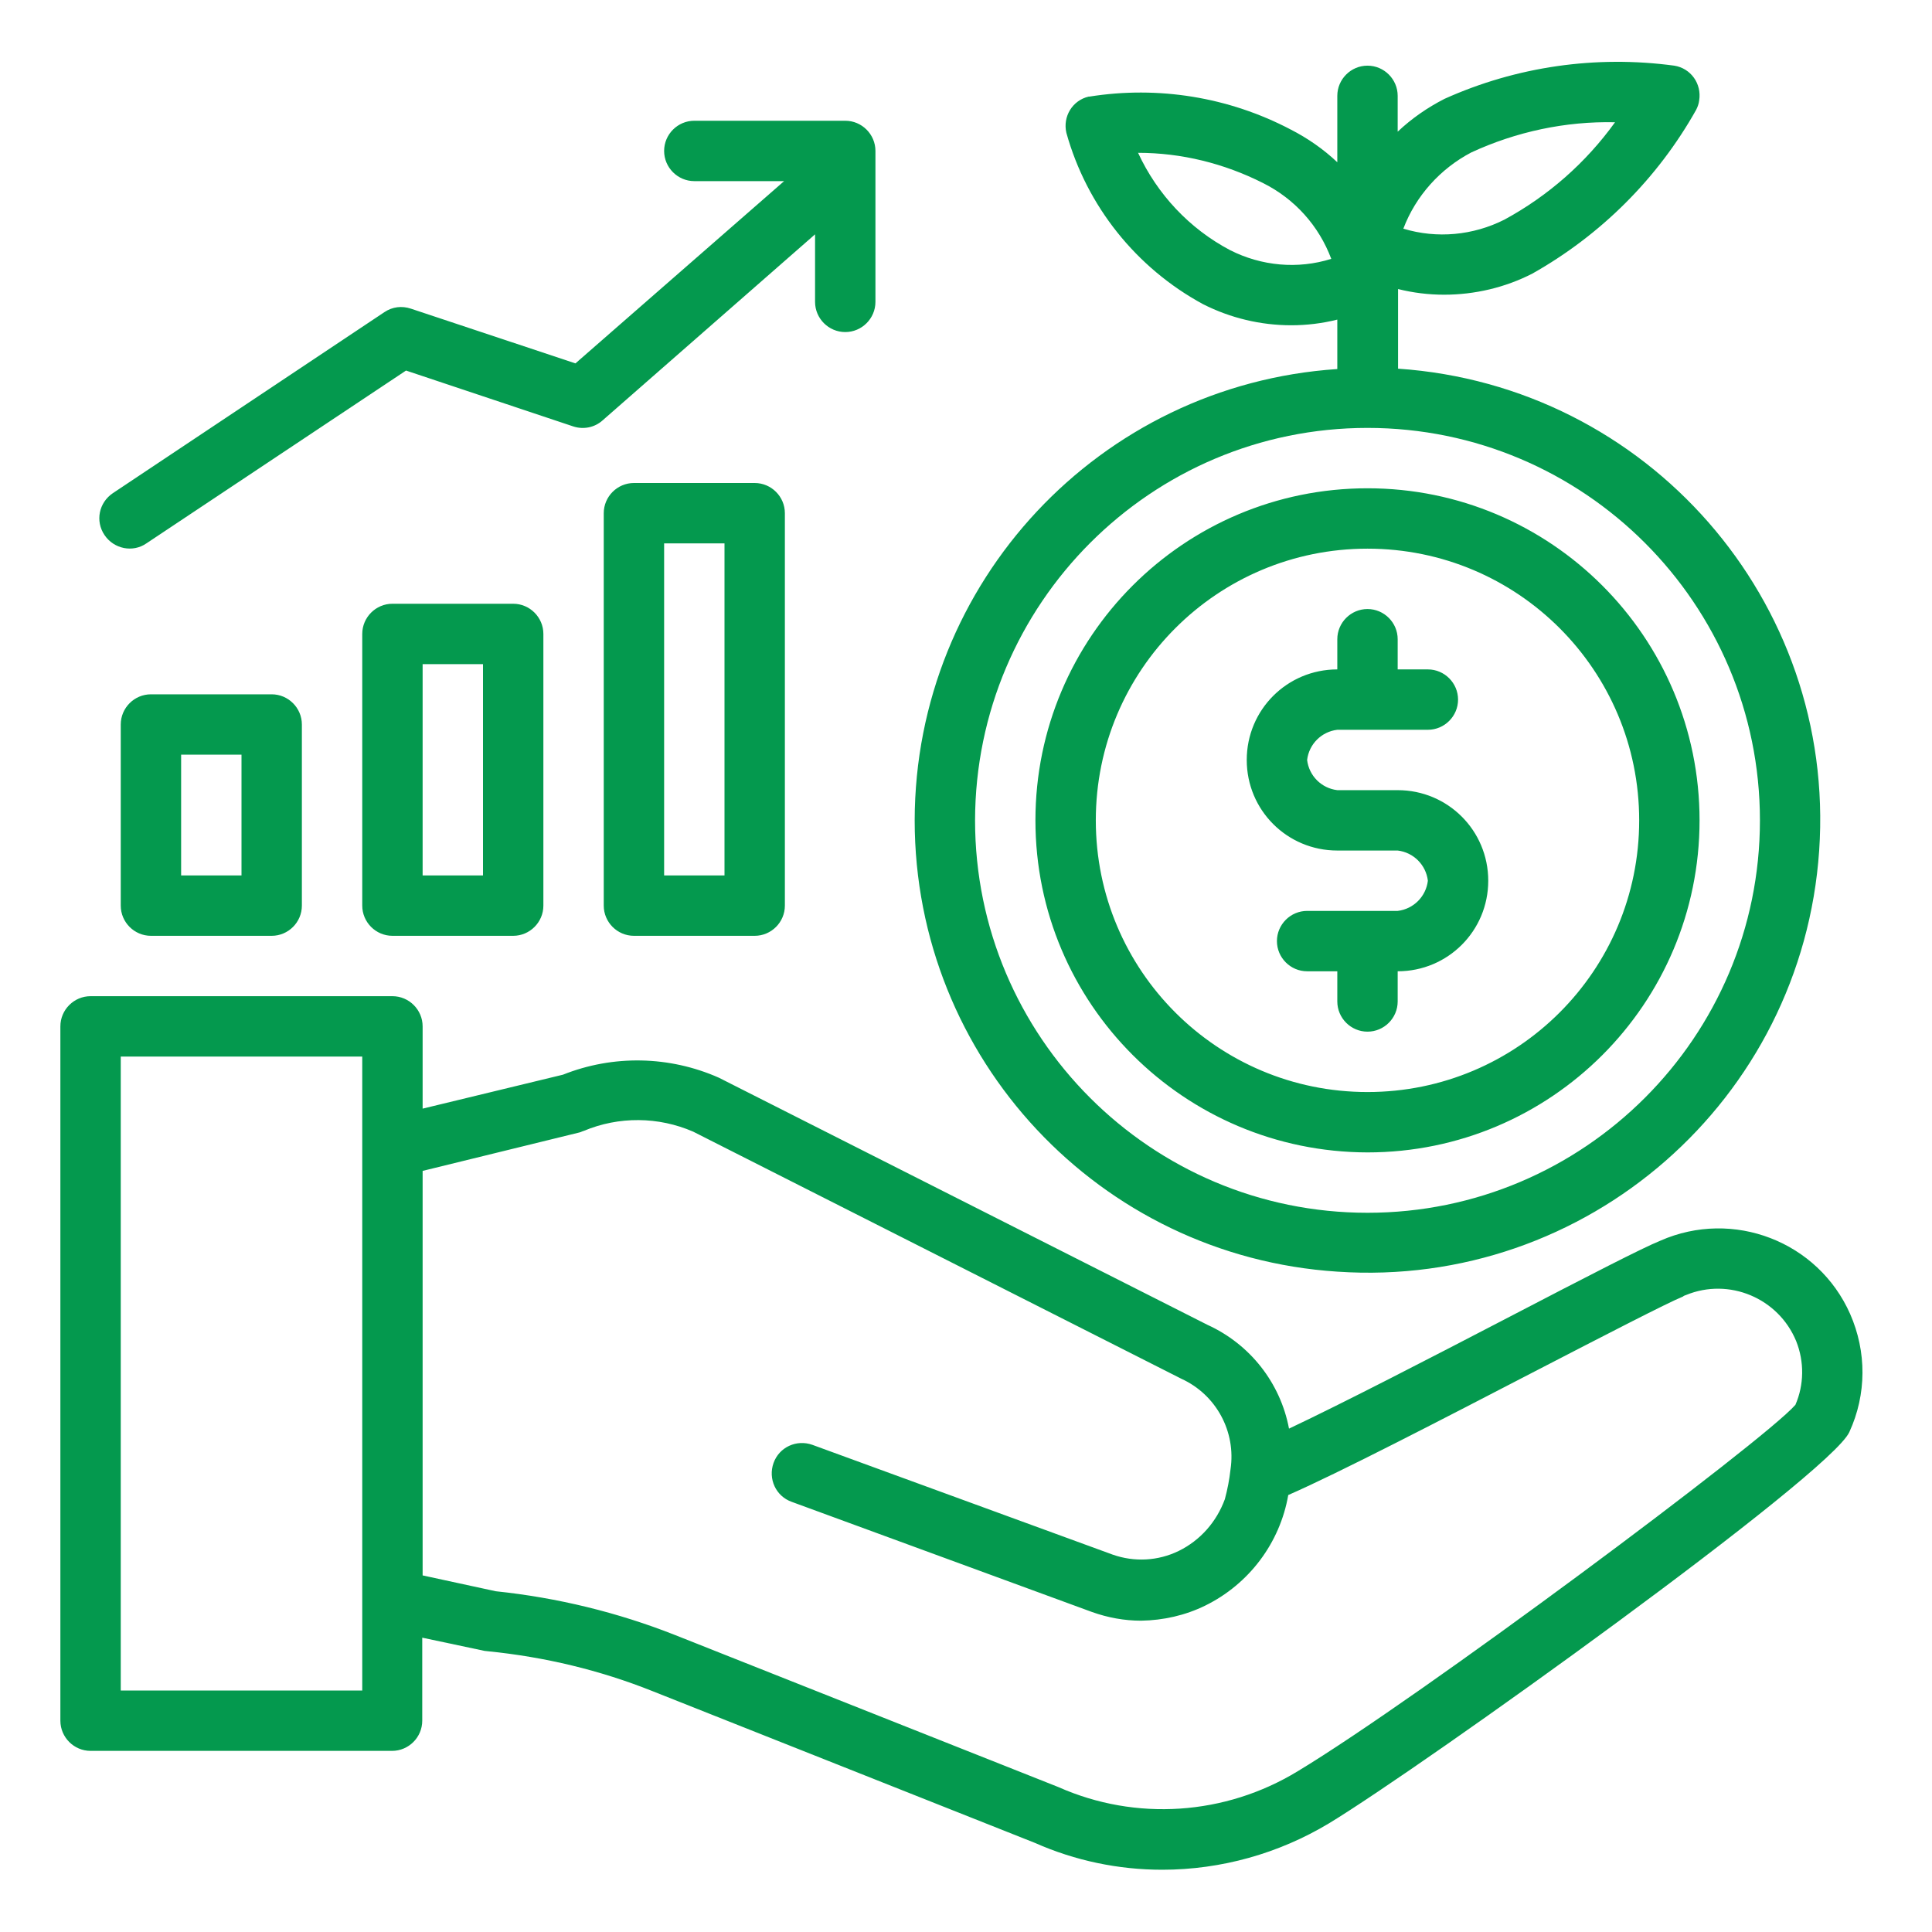 <?xml version="1.0" encoding="utf-8"?>
<!-- Generator: Adobe Illustrator 27.0.0, SVG Export Plug-In . SVG Version: 6.00 Build 0)  -->
<svg version="1.1" id="Layer_1" xmlns="http://www.w3.org/2000/svg" xmlns:xlink="http://www.w3.org/1999/xlink" x="0px" y="0px"
	 viewBox="0 0 512 512" style="enable-background:new 0 0 512 512;" xml:space="preserve">
<style type="text/css">
	.st0{fill:#04994E;}
</style>
<g id="OUTLINE">
	<g id="_20-Email_copy">
		<path class="st0" d="M27.7,141.8c-2.5-3.7-1.5-8.6,2.2-11.1l72-48c2.1-1.4,4.6-1.7,7-0.9l43.6,14.5L207.8,48H184c-4.4,0-8-3.6-8-8
			s3.6-8,8-8h40c4.4,0,8,3.6,8,8v40c0,4.4-3.6,8-8,8s-8-3.6-8-8V62.1l-56.3,49.3c-2.1,1.9-5.1,2.5-7.8,1.6l-44.3-14.8L38.8,144
			C35.2,146.5,30.2,145.5,27.7,141.8z M72,184c4.4,0,8,3.6,8,8v48c0,4.4-3.6,8-8,8H40c-4.4,0-8-3.6-8-8v-48c0-4.4,3.6-8,8-8H72z
			 M64,200H48v32h16V200z M136,160c4.4,0,8,3.6,8,8v72c0,4.4-3.6,8-8,8h-32c-4.4,0-8-3.6-8-8v-72c0-4.4,3.6-8,8-8H136z M128,176h-16
			v56h16V176z M200,128c4.4,0,8,3.6,8,8v104c0,4.4-3.6,8-8,8h-32c-4.4,0-8-3.6-8-8V136c0-4.4,3.6-8,8-8H200z M192,144h-16v88h16V144
			z M354.4,225.4h16c4.2,0.5,7.5,3.8,8,8c-0.5,4.2-3.8,7.5-8,8h-24c-4.4,0-8,3.6-8,8c0,4.4,3.6,8,8,8h8v8c0,4.4,3.6,8,8,8s8-3.6,8-8
			v-8c13.3,0,24-10.7,24-24s-10.7-24-24-24h-16c-4.2-0.5-7.5-3.8-8-8c0.5-4.2,3.8-7.5,8-8h24c4.4,0,8-3.6,8-8s-3.6-8-8-8h-8v-8
			c0-4.4-3.6-8-8-8s-8,3.6-8,8v8c-13.3,0-24,10.7-24,24S341.1,225.4,354.4,225.4L354.4,225.4z M274.4,217.4c0-48.6,39.4-88,88-88
			s88,39.4,88,88s-39.4,88-88,88l0,0C313.8,305.3,274.4,266,274.4,217.4z M290.4,217.4c0,39.8,32.2,72,72,72s72-32.2,72-72
			s-32.2-72-72-72l0,0C322.6,145.4,290.4,177.6,290.4,217.4z M242.4,217.4c0.1-63.1,49-115.4,112-119.6V84.7c-4,1-8.1,1.5-12.2,1.5
			c-8.1,0-16.1-1.9-23.4-5.6C301.1,71,288,54.6,282.6,35.2c-1-4.3,1.6-8.6,5.9-9.6c0.1,0,0.1,0,0.2,0c18.2-2.9,36.9,0.1,53.3,8.7
			c4.5,2.3,8.7,5.2,12.4,8.7V25.4c0-4.4,3.6-8,8-8s8,3.6,8,8v9.5c3.7-3.5,7.9-6.4,12.4-8.7c19.1-8.6,40.2-11.6,60.9-8.8
			c4.4,0.7,7.3,4.8,6.6,9.2c-0.1,0.9-0.4,1.7-0.8,2.5c-10.2,18.2-25.3,33.2-43.4,43.4c-7.2,3.7-15.3,5.6-23.4,5.6
			c-4.1,0-8.2-0.5-12.2-1.5v21.1c66.1,4.5,116.1,61.6,111.6,127.7s-61.6,116.1-127.7,111.6C291.3,332.9,242.4,280.5,242.4,217.4
			L242.4,217.4z M371.9,60.6c8.9,2.7,18.5,1.8,26.8-2.4c11.6-6.3,21.6-15.1,29.3-25.8c-13.1-0.3-26.2,2.5-38.1,8
			C381.7,44.7,375.2,51.9,371.9,60.6z M352.8,68.6c-3.3-8.8-9.7-15.9-18.1-20.1c-10.3-5.2-21.6-8-33.1-8c5.1,11,13.6,20.1,24.4,25.8
			C334.3,70.5,343.9,71.4,352.8,68.6z M258.4,217.4c0,57.4,46.6,104,104,104s104-46.6,104-104s-46.6-104-104-104
			C305,113.4,258.5,160,258.4,217.4z M490.1,379.5c-5,11.2-113,88.6-137.9,103.7c-13.3,8-28.6,12.3-44.2,12.3
			c-11.6,0-23.1-2.4-33.7-7.1L173,448.2c-14-5.6-28.7-9.1-43.7-10.6c-0.3,0-0.6-0.1-0.9-0.1l-16.5-3.5V456c0,4.4-3.6,8-8,8H24
			c-4.4,0-8-3.6-8-8V272c0-4.4,3.6-8,8-8h80c4.4,0,8,3.6,8,8v21.8l37.2-9c13.3-5.3,28.2-5,41.3,0.8L320,351.1
			c11.2,5.1,19.3,15.3,21.6,27.5c14.4-6.8,38-19,57.8-29.3c22.1-11.5,35.9-18.6,40.6-20.5c19.3-8.5,41.8,0.2,50.3,19.4
			C494.7,358.2,494.7,369.5,490.1,379.5L490.1,379.5z M96,280H32v168h64V280z M476,355.4c-4.7-11.4-17.8-16.9-29.2-12.2
			c-0.3,0.1-0.6,0.2-0.8,0.4c-4.2,1.7-21.2,10.5-39.2,19.8c-24.5,12.7-51.9,26.9-65.4,32.8c-2.2,12.7-10.4,23.6-22,29.3
			c-5.3,2.6-11.1,3.9-17,4c-4.4,0-8.8-0.8-13-2.3L209.8,398c-4.2-1.5-6.3-6.1-4.8-10.3s6.1-6.3,10.3-4.8l0,0l79.6,29.1
			c5.7,2,12,1.7,17.5-1c5.7-2.8,10-7.7,12.2-13.7c0.7-2.6,1.2-5.2,1.5-7.9c1.5-10-3.8-19.8-13-24l-129.4-65.5
			c-9.2-4-19.7-4.1-29-0.2c-0.4,0.1-0.7,0.3-1.1,0.4L112,310.3v107.2l19.4,4.2c16.3,1.7,32.3,5.6,47.5,11.6l101.6,40.3
			c20.5,9.1,44.2,7.5,63.4-4.2c32-19.3,123.4-87.4,131.9-97.1C478.1,367,478.2,360.9,476,355.4z"/>
	</g>
</g>
</svg>
